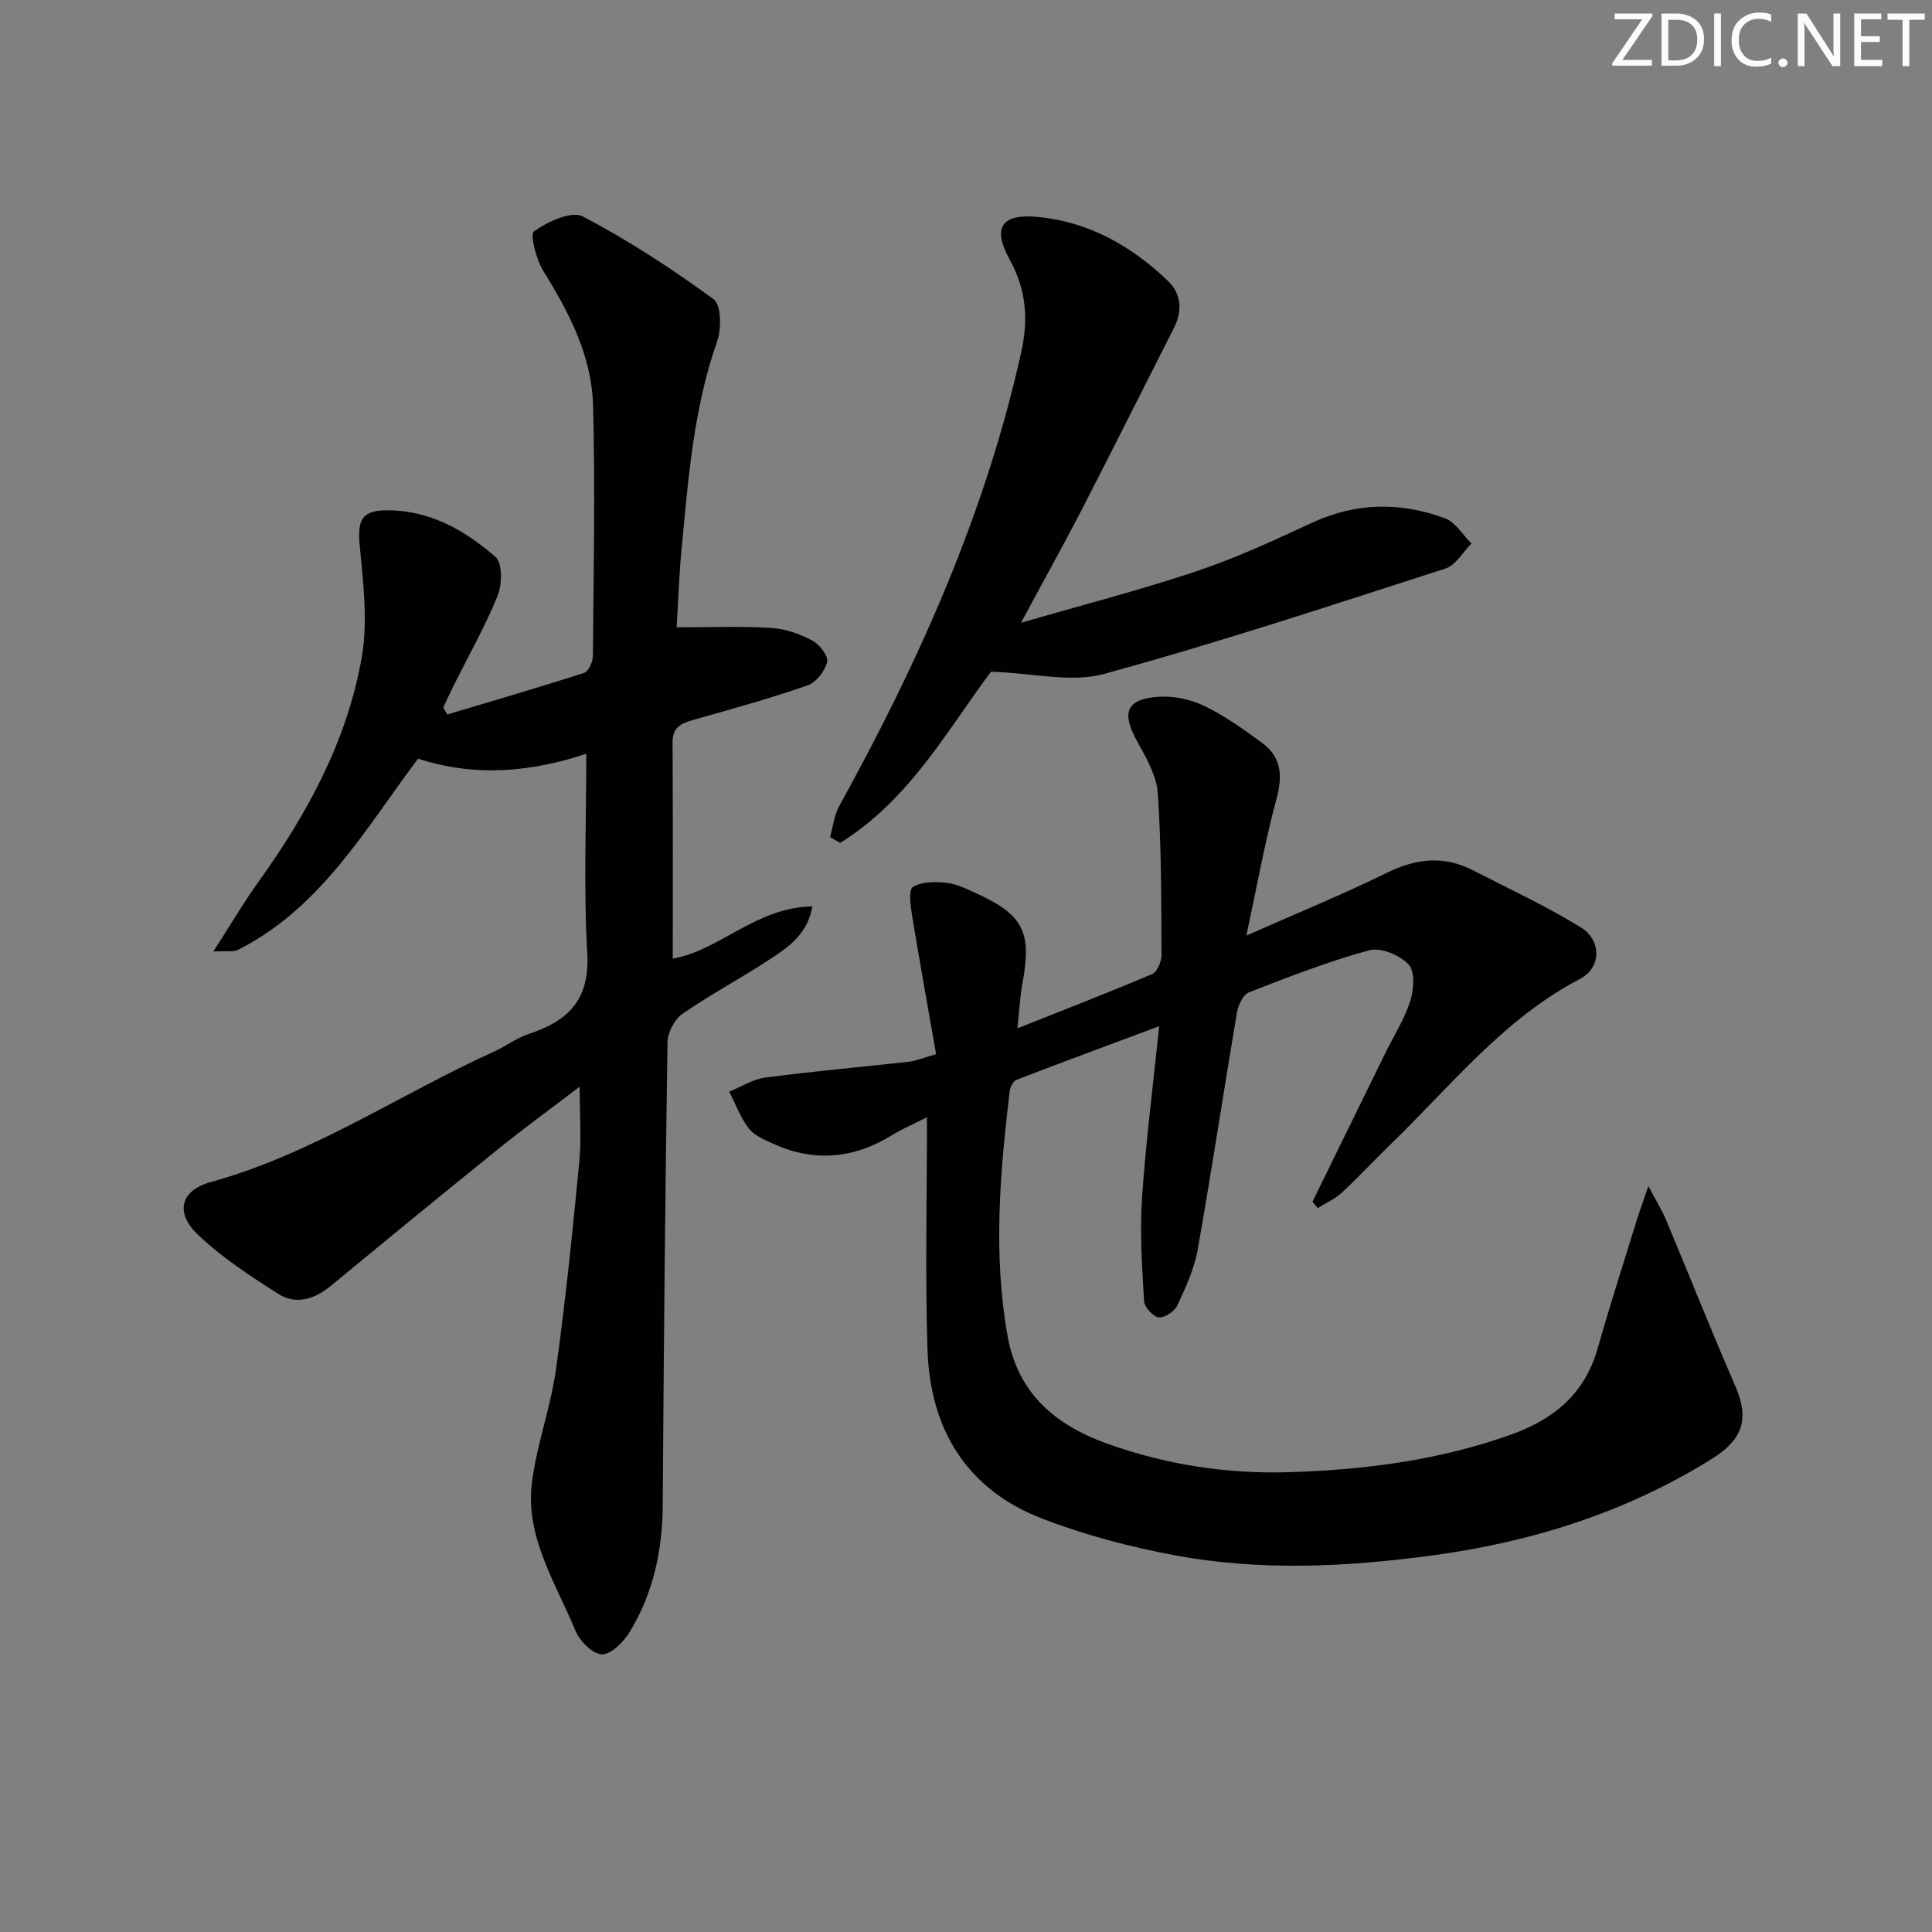 <svg enable-background="new 0 0 400 400" viewBox="0 0 400 400" xmlns="http://www.w3.org/2000/svg"><rect x="0" y="0" width="400" height="400" fill="#808080" stroke="none"/><g fill="#fafbfa"><path d="m342.2 3.2-6.3 9.2h6.1v1.2h-8.2v-.5l6.2-9.1h-5.7v-1.2h7.8v.4z"/><path d="m344 13.7v-10.9h3.1c1.6 0 3 .5 4.1 1.4 1.1 1 1.6 2.2 1.6 3.9s-.5 3-1.6 4-2.5 1.5-4.2 1.5h-3zm1.4-9.6v8.4h1.6c1.4 0 2.5-.4 3.2-1.1.8-.8 1.2-1.8 1.2-3.2s-.4-2.4-1.2-3.1-1.8-1-3.1-1z"/><path d="m356.3 2.8v10.9h-1.4v-10.9z"/><path d="m366.6 13.2c-.8.4-1.8.6-3 .6-1.6 0-2.8-.5-3.7-1.5s-1.4-2.3-1.4-3.9c0-1.7.5-3.2 1.6-4.2s2.4-1.6 4-1.6c1 0 1.9.1 2.6.4v1.5c-.8-.4-1.6-.6-2.6-.6-1.2 0-2.2.4-3 1.2s-1.1 1.9-1.1 3.3c0 1.3.4 2.3 1.1 3.1s1.6 1.1 2.8 1.1c1.1 0 2-.2 2.8-.7v1.3z"/><path d="m368.2 13c0-.3.1-.5.3-.6.2-.2.4-.3.6-.3.3 0 .5.1.7.3s.3.4.3.6-.1.5-.3.6c-.2.2-.4.3-.7.3s-.5-.1-.6-.3c-.2-.2-.3-.4-.3-.6z"/><path d="m381.1 13.7h-1.7l-5.5-8.4c-.2-.2-.3-.5-.4-.7 0 .2.1.8.1 1.5v7.6h-1.4v-10.9h1.8l5.3 8.3c.3.4.4.6.4.8 0-.3-.1-.8-.1-1.6v-7.5h1.4v10.9z"/><path d="m389.7 13.7h-5.8v-10.9h5.6v1.2h-4.2v3.5h3.9v1.2h-3.9v3.7h4.4z"/><path d="m398.4 4.1h-3.1v9.6h-1.4v-9.6h-3.1v-1.3h7.7v1.3z"/></g><path d="m271.74 248.79c5.03-10.27 10.06-20.54 15.1-30.8 1.75-3.57 3.95-7 5.14-10.75.75-2.35 1.01-6.14-.34-7.56-1.83-1.93-5.78-3.59-8.15-2.94-8.47 2.31-16.71 5.52-24.91 8.72-1.21.47-2.22 2.63-2.48 4.15-2.77 16.36-5.23 32.78-8.13 49.11-.71 4-2.5 7.88-4.24 11.6-.57 1.22-2.64 2.58-3.84 2.42-1.17-.15-2.94-2.1-3.02-3.34-.42-7.09-.91-14.23-.43-21.29.77-11.57 2.26-23.09 3.56-35.65-10.43 3.89-20.01 7.43-29.54 11.11-.69.27-1.32 1.5-1.42 2.35-2 16.87-3.46 33.74-.43 50.68 2.12 11.89 9.88 18.43 20.56 22.27 12.17 4.38 24.78 6.32 37.69 5.93 15.67-.47 31.09-2.47 45.98-7.78 8.85-3.16 15.25-8.43 17.92-17.79 2.54-8.94 5.4-17.79 8.14-26.68.57-1.84 1.24-3.66 2.38-6.99 1.68 3.19 2.83 5.03 3.66 7.01 4.8 11.45 9.38 23 14.33 34.39 2.9 6.66 1.7 11-4.81 15.06-17.8 11.09-37.29 17.24-57.95 20.02-17.72 2.38-35.52 3.26-53.16-.01-9.39-1.74-18.79-4.22-27.68-7.66-15.61-6.05-23.11-18.56-23.64-34.9-.51-15.6-.11-31.23-.11-48.16-3.04 1.54-5.2 2.45-7.17 3.67-7.95 4.93-16.19 5.7-24.73 1.79-1.8-.82-3.88-1.69-5.01-3.17-1.72-2.24-2.72-5.02-4.03-7.58 2.48-1.01 4.89-2.58 7.46-2.92 9.87-1.3 19.8-2.17 29.7-3.28 1.45-.16 2.85-.77 5.67-1.56-1.68-9.6-3.42-19.17-4.98-28.76-.32-1.98-.76-5.26.17-5.85 1.79-1.13 4.56-1.12 6.85-.89 2.08.21 4.12 1.2 6.07 2.09 9.99 4.54 11.75 8.06 9.76 18.78-.51 2.73-.63 5.53-1.03 9.27 9.81-3.9 18.91-7.41 27.89-11.23 1.05-.45 1.95-2.63 1.94-4-.06-11.15-.01-22.32-.77-33.43-.26-3.72-2.46-7.47-4.35-10.89-3.15-5.71-2.21-8.55 4.19-9.07 3.16-.26 6.74.43 9.6 1.79 4.3 2.05 8.28 4.88 12.15 7.73 3.96 2.92 4.3 6.75 3 11.54-2.41 8.91-4.03 18.04-6.25 28.36 10.7-4.74 20.07-8.56 29.12-13.01 5.99-2.94 11.69-3.6 17.64-.57 7.53 3.84 15.23 7.44 22.42 11.84 4.44 2.72 4.32 8.4-.1 10.71-15.91 8.31-26.8 22.25-39.33 34.36-3.36 3.24-6.52 6.69-9.94 9.85-1.45 1.34-3.34 2.18-5.03 3.25-.36-.46-.72-.9-1.09-1.34z" fill="#010104"/><path d="m121.39 156.06c-11.28 3.72-22.79 4.93-34.83 1.01-10.86 14.42-20.01 30.84-37.23 39.56-1.02.52-2.45.21-5.16.37 3.52-5.46 6.17-10 9.22-14.25 10.2-14.19 18.5-29.39 21.51-46.69 1.3-7.49.28-15.5-.43-23.2-.48-5.21.42-7.21 5.71-7.21 8.8 0 16.09 4.14 22.4 9.65 1.46 1.27 1.4 5.7.45 8.03-2.62 6.45-6.09 12.56-9.2 18.81-.72 1.44-1.38 2.9-2.06 4.35.28.48.56.96.83 1.43 9.46-2.83 18.94-5.58 28.34-8.61.91-.29 1.8-2.29 1.81-3.51.15-17.33.5-34.66.03-51.97-.28-10.18-4.96-19.12-10.28-27.72-1.48-2.39-2.83-7.6-1.94-8.22 2.83-1.98 7.73-4.3 10.06-3.09 9.47 4.94 18.49 10.85 27.13 17.15 1.59 1.16 1.65 6.1.73 8.71-4.91 13.97-5.98 28.52-7.37 43.04-.53 5.59-.71 11.22-1.01 16.18 6.86 0 13.24-.26 19.58.12 2.88.17 5.88 1.24 8.47 2.6 1.5.79 3.39 3.21 3.1 4.44-.44 1.88-2.28 4.25-4.07 4.87-7.82 2.71-15.81 4.93-23.79 7.18-2.48.7-4.16 1.59-4.14 4.59.08 14.93.04 29.86.04 44.78 9.6-1.61 17.24-10.63 28.9-10.8-.96 5.57-4.66 8.2-8.24 10.58-6.08 4.05-12.58 7.47-18.59 11.61-1.67 1.15-3.13 3.88-3.16 5.92-.49 31.96-.78 63.93-.99 95.9-.06 9.36-1.96 18.2-6.83 26.19-1.27 2.08-3.84 4.69-5.77 4.65-1.91-.04-4.61-2.76-5.49-4.91-4.05-9.9-10.42-19.36-8.99-30.67.99-7.85 3.86-15.46 4.96-23.3 2-14.28 3.45-28.65 4.84-43.01.47-4.9.08-9.88.08-15.63-5.85 4.46-11.53 8.6-16.99 13.01-11.53 9.3-22.98 18.7-34.41 28.13-3.4 2.81-7.25 4.13-11 1.75-5.84-3.71-11.74-7.57-16.7-12.32-4.71-4.52-3.53-9.1 2.73-10.83 21.09-5.81 39.09-18.15 58.71-27.04 2.42-1.1 4.6-2.79 7.09-3.61 8.13-2.66 12.69-7.05 12.15-16.64-.78-13.71-.2-27.49-.2-41.38z" fill="#010104"/><path d="m211.39 128.94c12.95-3.76 24.79-6.8 36.35-10.68 8.16-2.73 16.03-6.38 23.86-10.01 9.15-4.24 18.37-4.36 27.59-.93 2.16.8 3.65 3.42 5.46 5.2-1.78 1.78-3.25 4.5-5.38 5.19-23.49 7.57-46.95 15.33-70.74 21.83-6.77 1.85-14.61-.18-23.35-.47-8.72 11.54-16.75 26.5-31.23 35.43-.7-.4-1.39-.79-2.09-1.19.61-2.15.83-4.51 1.89-6.42 16.44-29.78 30.28-60.57 37.69-94 1.53-6.92.99-13.02-2.41-19.17-3.6-6.51-1.76-9.48 5.64-8.82 10.66.95 19.58 6 27.17 13.3 2.75 2.65 3 6.16 1.22 9.68-6.46 12.72-12.83 25.48-19.36 38.17-3.74 7.19-7.69 14.28-12.31 22.89z" fill="#010104"/></svg>